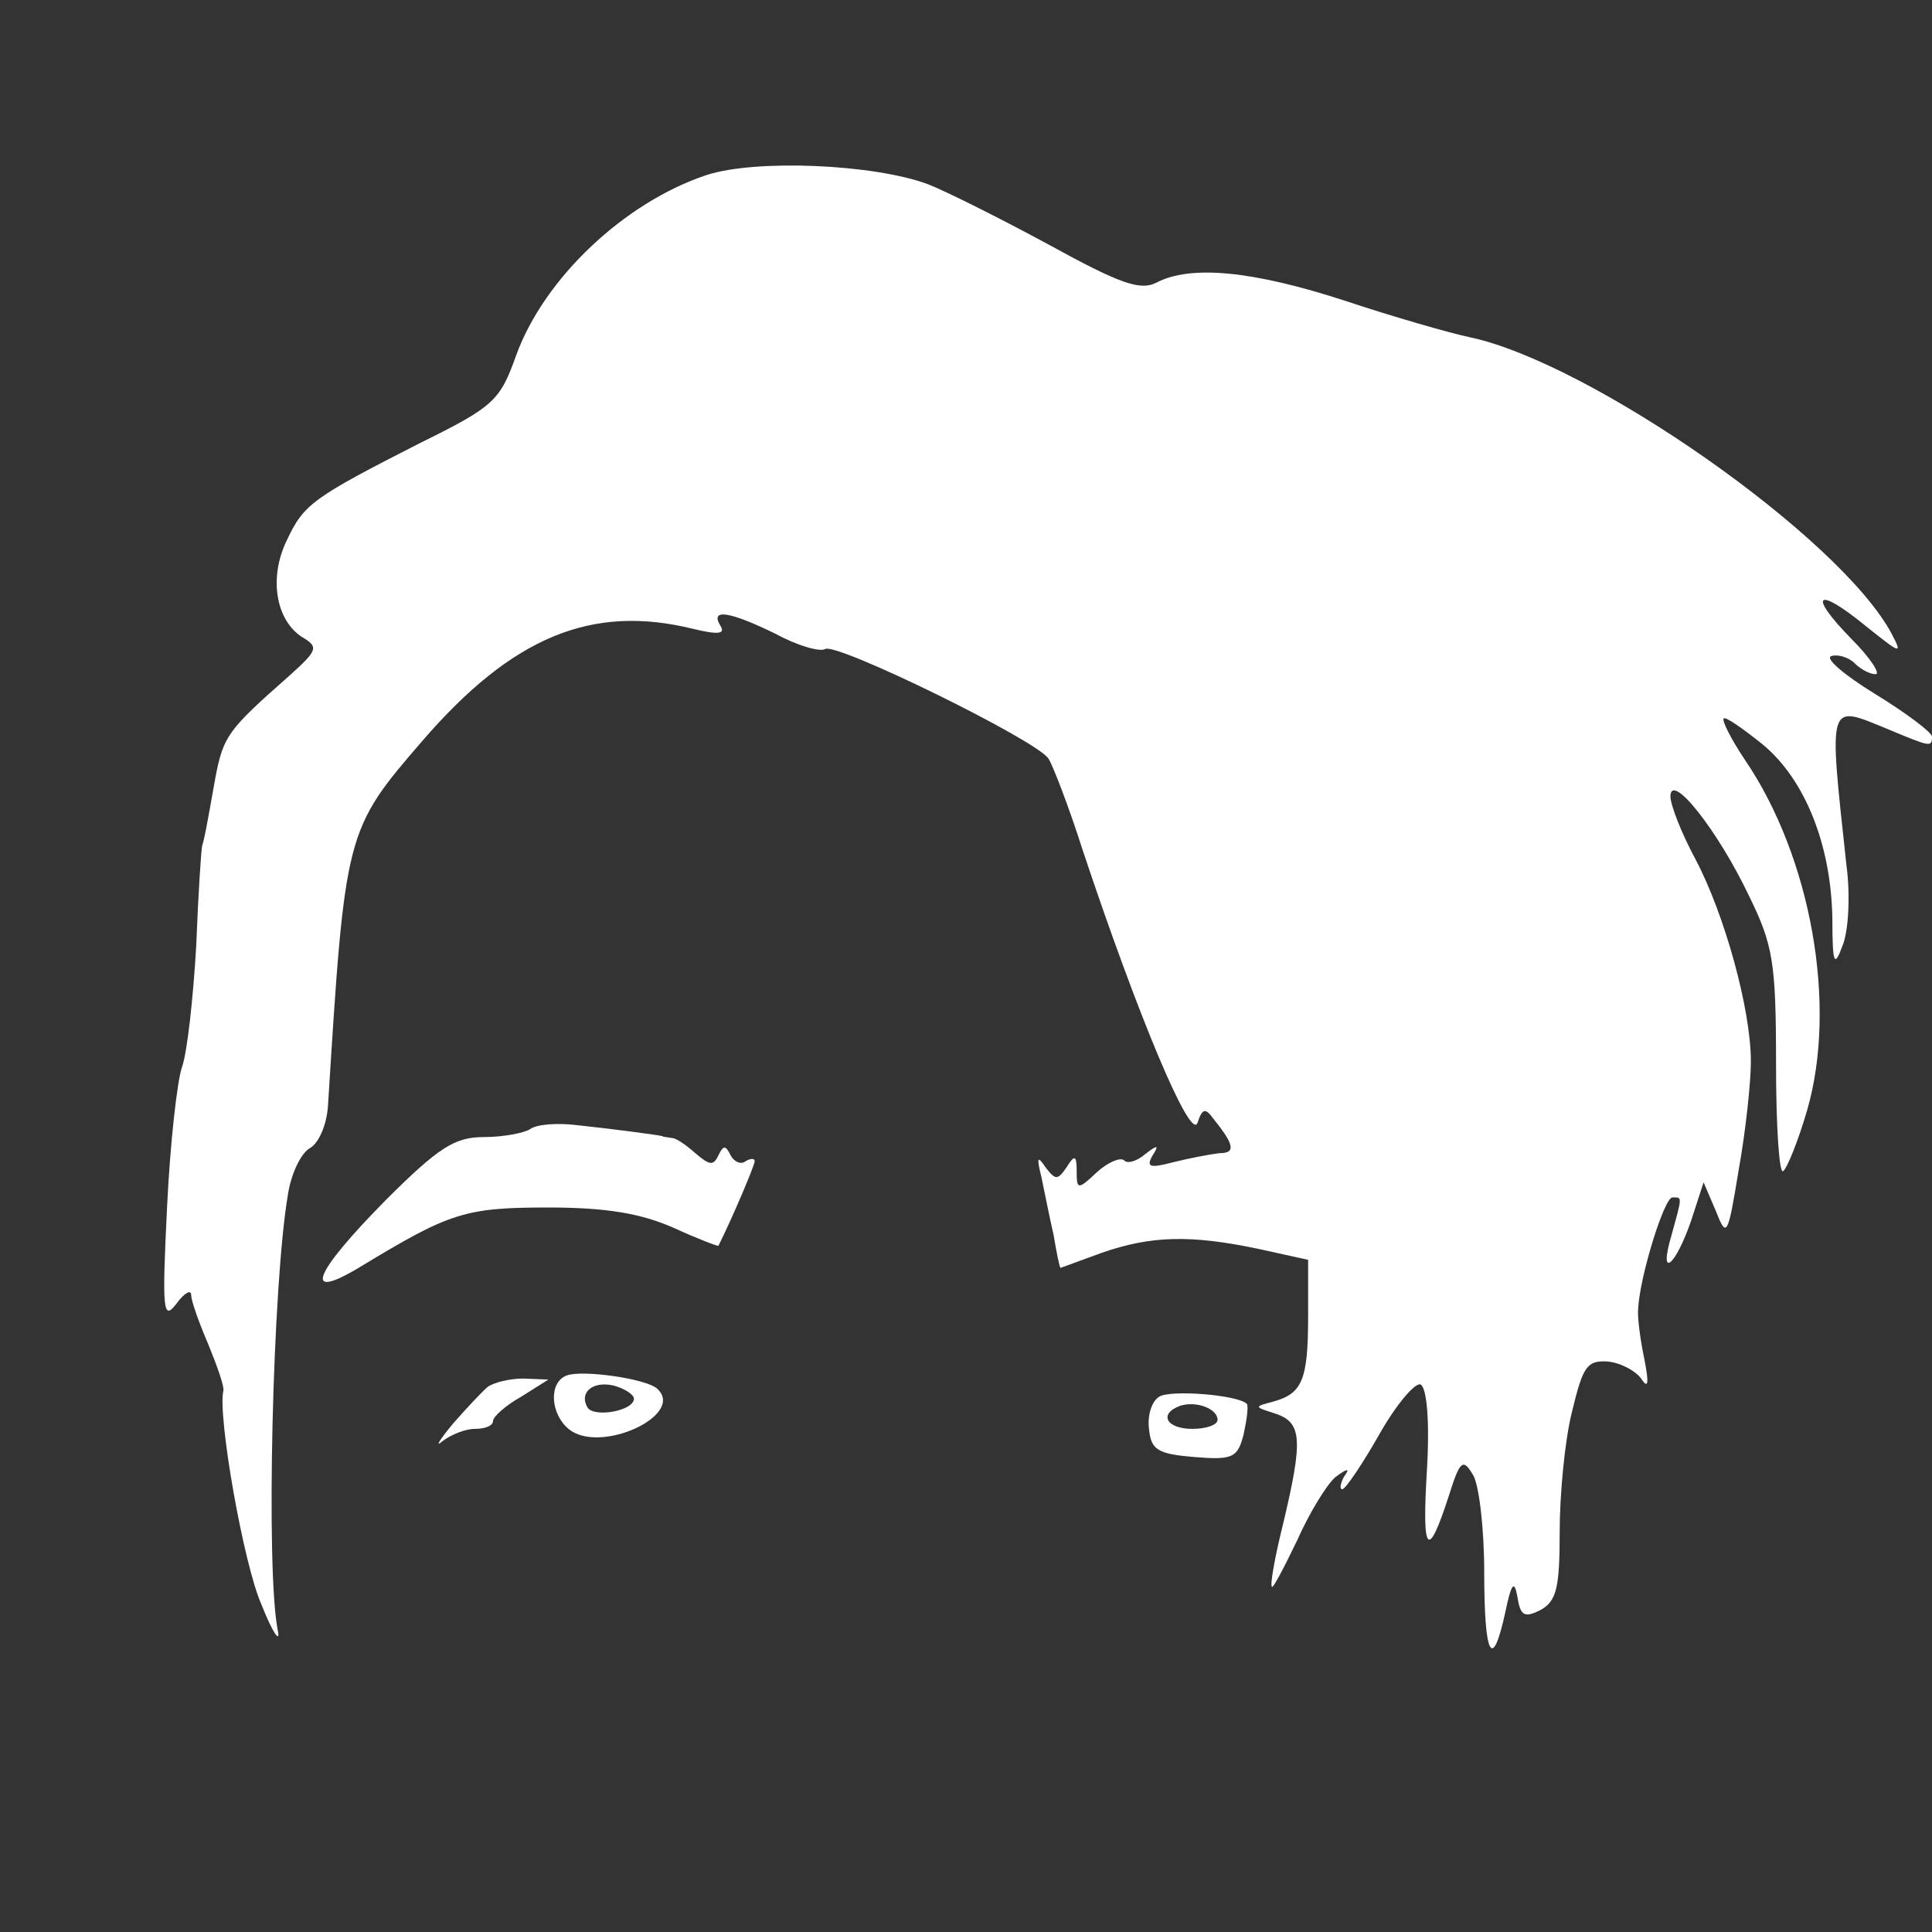 <?xml version="1.0" standalone="no"?>
<!DOCTYPE svg PUBLIC "-//W3C//DTD SVG 20010904//EN"
 "http://www.w3.org/TR/2001/REC-SVG-20010904/DTD/svg10.dtd">
<svg version="1.0" xmlns="http://www.w3.org/2000/svg"
 width="192pt" height="192pt" viewBox="0 0 192 192"
 preserveAspectRatio="xMidYMid meet">

<rect x="0" y="0" width="192" height="192" fill="#333333" stroke="none"/>

<g transform="translate(0,192) scale(0.1,-0.1)"
fill="#ffffff" stroke="none">
<path d="M702 1746 c-81 -27 -161 -102 -189 -179 -16 -45 -22 -51 -95 -87
-108 -55 -116 -61 -133 -97 -18 -37 -11 -79 15 -96 17 -10 16 -13 -13 -39 -60
-53 -65 -59 -73 -101 -9 -51 -11 -61 -13 -67 -1 -3 -4 -48 -6 -100 -3 -52 -9
-106 -14 -120 -5 -14 -12 -77 -15 -140 -5 -102 -4 -113 9 -96 8 11 15 15 15 9
0 -6 8 -28 17 -49 9 -22 16 -42 15 -46 -6 -24 20 -173 38 -213 11 -28 19 -39
16 -25 -12 61 -5 344 10 432 3 21 13 42 22 47 9 5 17 24 18 43 17 271 17 273
94 362 89 103 168 136 269 111 25 -6 32 -5 27 3 -11 18 10 14 55 -8 22 -12 44
-18 49 -15 11 7 211 -91 222 -109 4 -6 20 -47 34 -91 55 -165 107 -289 114
-271 5 15 8 15 16 4 21 -26 22 -34 6 -34 -9 -1 -30 -5 -46 -9 -23 -6 -27 -5
-21 6 7 11 6 12 -7 2 -8 -7 -18 -10 -21 -6 -4 3 -16 -2 -27 -12 -19 -18 -20
-17 -20 1 0 16 -2 17 -10 4 -9 -13 -11 -13 -21 0 -8 12 -9 10 -4 -10 3 -14 8
-40 12 -57 3 -18 6 -33 7 -33 0 0 19 7 41 15 49 17 88 18 155 4 l50 -11 0 -56
c0 -64 -6 -77 -35 -85 -19 -5 -19 -5 3 -12 26 -9 27 -26 7 -110 -8 -32 -13
-60 -11 -62 1 -2 12 19 25 46 12 27 29 55 38 63 12 9 15 9 9 1 -4 -7 -5 -13
-2 -13 3 0 20 25 37 55 17 30 36 52 41 49 6 -4 9 -37 6 -86 -5 -83 1 -89 22
-24 11 35 14 37 24 20 6 -10 11 -54 11 -96 0 -84 8 -100 21 -40 6 29 9 32 12
15 3 -19 7 -21 23 -13 16 9 19 22 19 78 0 36 5 90 12 118 11 46 15 52 35 51
13 -1 28 -9 34 -17 7 -11 8 -5 3 20 -4 19 -7 42 -6 50 2 33 26 110 34 110 10
0 10 2 -1 -38 -13 -44 4 -31 20 16 l12 37 12 -28 c11 -28 12 -26 23 41 7 39
12 87 12 107 0 52 -26 146 -55 201 -14 26 -25 54 -25 63 1 24 47 -34 78 -99
24 -49 27 -66 27 -167 0 -61 3 -109 7 -107 4 3 15 30 24 61 30 104 4 251 -62
348 -14 21 -23 39 -21 41 2 2 19 -10 39 -26 42 -35 68 -100 69 -174 0 -44 2
-48 10 -26 6 14 8 50 4 80 -18 166 -19 160 42 135 41 -17 43 -18 43 -7 0 4
-25 23 -56 42 -31 19 -51 36 -44 38 6 2 17 -1 23 -7 6 -6 15 -11 21 -11 5 0
-5 16 -24 35 -44 45 -35 53 14 13 35 -28 37 -29 26 -8 -51 96 -300 270 -420
295 -19 4 -75 20 -123 36 -92 30 -154 36 -188 18 -16 -8 -36 -1 -107 38 -48
26 -102 53 -120 60 -54 20 -171 25 -220 9z"/>
<path d="M527 798 c-6 -4 -27 -8 -46 -8 -29 0 -45 -10 -98 -63 -72 -73 -83
-101 -25 -66 89 54 104 59 187 59 58 0 92 -6 124 -20 24 -11 45 -19 45 -18 14
28 36 80 36 84 0 3 -4 3 -9 0 -5 -4 -12 0 -15 6 -5 10 -7 10 -12 0 -5 -11 -9
-10 -23 2 -9 8 -19 15 -23 15 -5 1 -9 1 -10 2 -4 1 -48 7 -86 11 -17 2 -38 1
-45 -4z"/>
<path d="M563 553 c-18 -7 -16 -38 2 -53 31 -26 117 14 88 40 -11 10 -75 19
-90 13z m67 -23 c0 -12 -39 -19 -46 -9 -9 15 5 27 26 22 11 -3 20 -9 20 -13z"/>
<path d="M485 542 c-5 -4 -21 -21 -35 -37 -14 -17 -18 -24 -10 -17 8 6 22 12
32 12 10 0 18 3 18 8 0 4 12 15 28 24 l27 17 -25 1 c-14 0 -29 -4 -35 -8z"/>
<path d="M1152 532 c-8 -5 -12 -20 -10 -33 2 -20 9 -24 45 -27 38 -3 43 -1 49
23 3 14 5 28 3 30 -10 9 -76 14 -87 7z m58 -23 c0 -5 -11 -9 -25 -9 -26 0 -34
15 -12 23 16 5 37 -3 37 -14z"/>
</g>
</svg>
